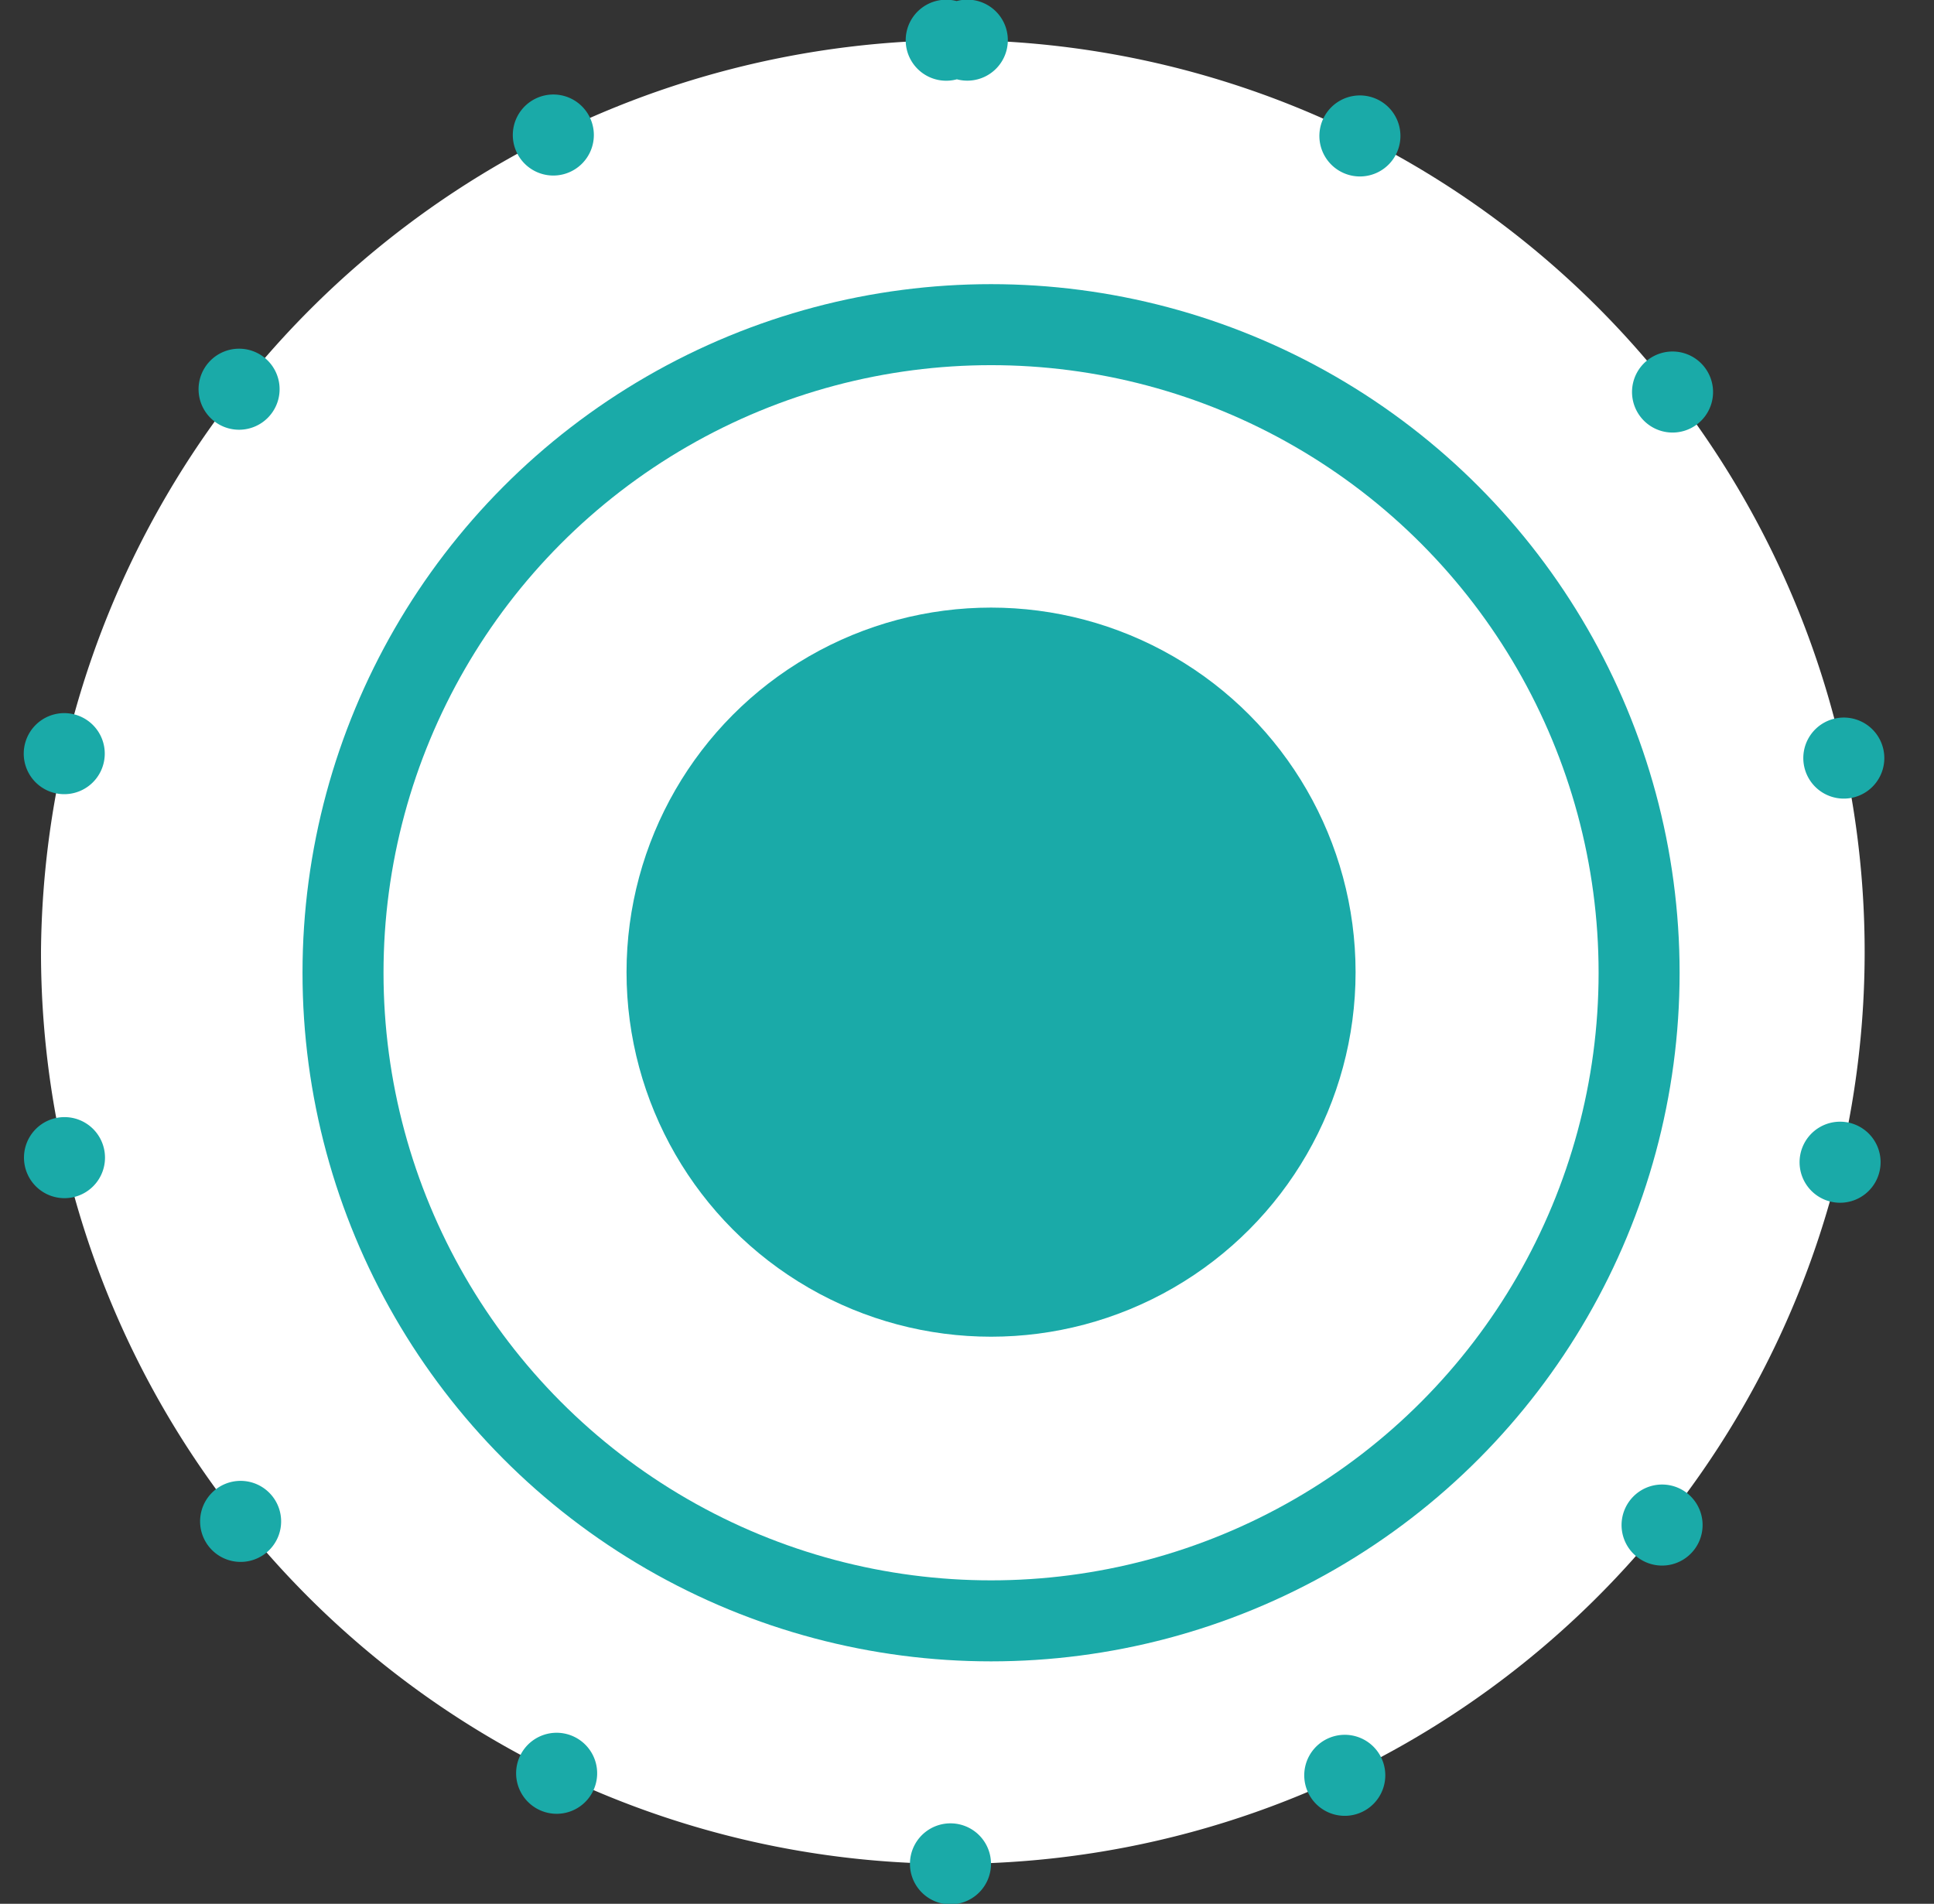 <svg id="mediterraneo" xmlns="http://www.w3.org/2000/svg" width="47.75" height="47" viewBox="0 0 47.75 47">
  <rect x="0" y="0" width="47.75" height="47" fill="#333333" stroke="none"/>
<defs>
    <style>
      .cls-1, .cls-2 {
        fill: #fff;
        stroke: #1aaaa8;
        stroke-width: 2px;
      }

      .cls-1 {
        stroke-linecap: round;
        stroke-dasharray: 0.001 10.06;
        fill-rule: evenodd;
      }

      .cls-2 {
        stroke-linejoin: round;
      }

      .cls-3 {
        fill: #1aaaa8;
      }
    </style>
  </defs>
  <path id="Ellipse_4_copy_46" data-name="Ellipse 4 copy 46" class="cls-1" d="M883.413,356.991a22.513,22.513,0,1,1-22.87,22.51A22.693,22.693,0,0,1,883.413,356.991Z" transform="translate(-859.531 -356)"/>
  <circle id="Ellipse_4_copy_18" data-name="Ellipse 4 copy 18" class="cls-2" cx="24.469" cy="24.015" r="16"/>
  <circle id="Ellipse_4_copy_2" data-name="Ellipse 4 copy 2" class="cls-3" cx="24.469" cy="24" r="9"/>
</svg>
